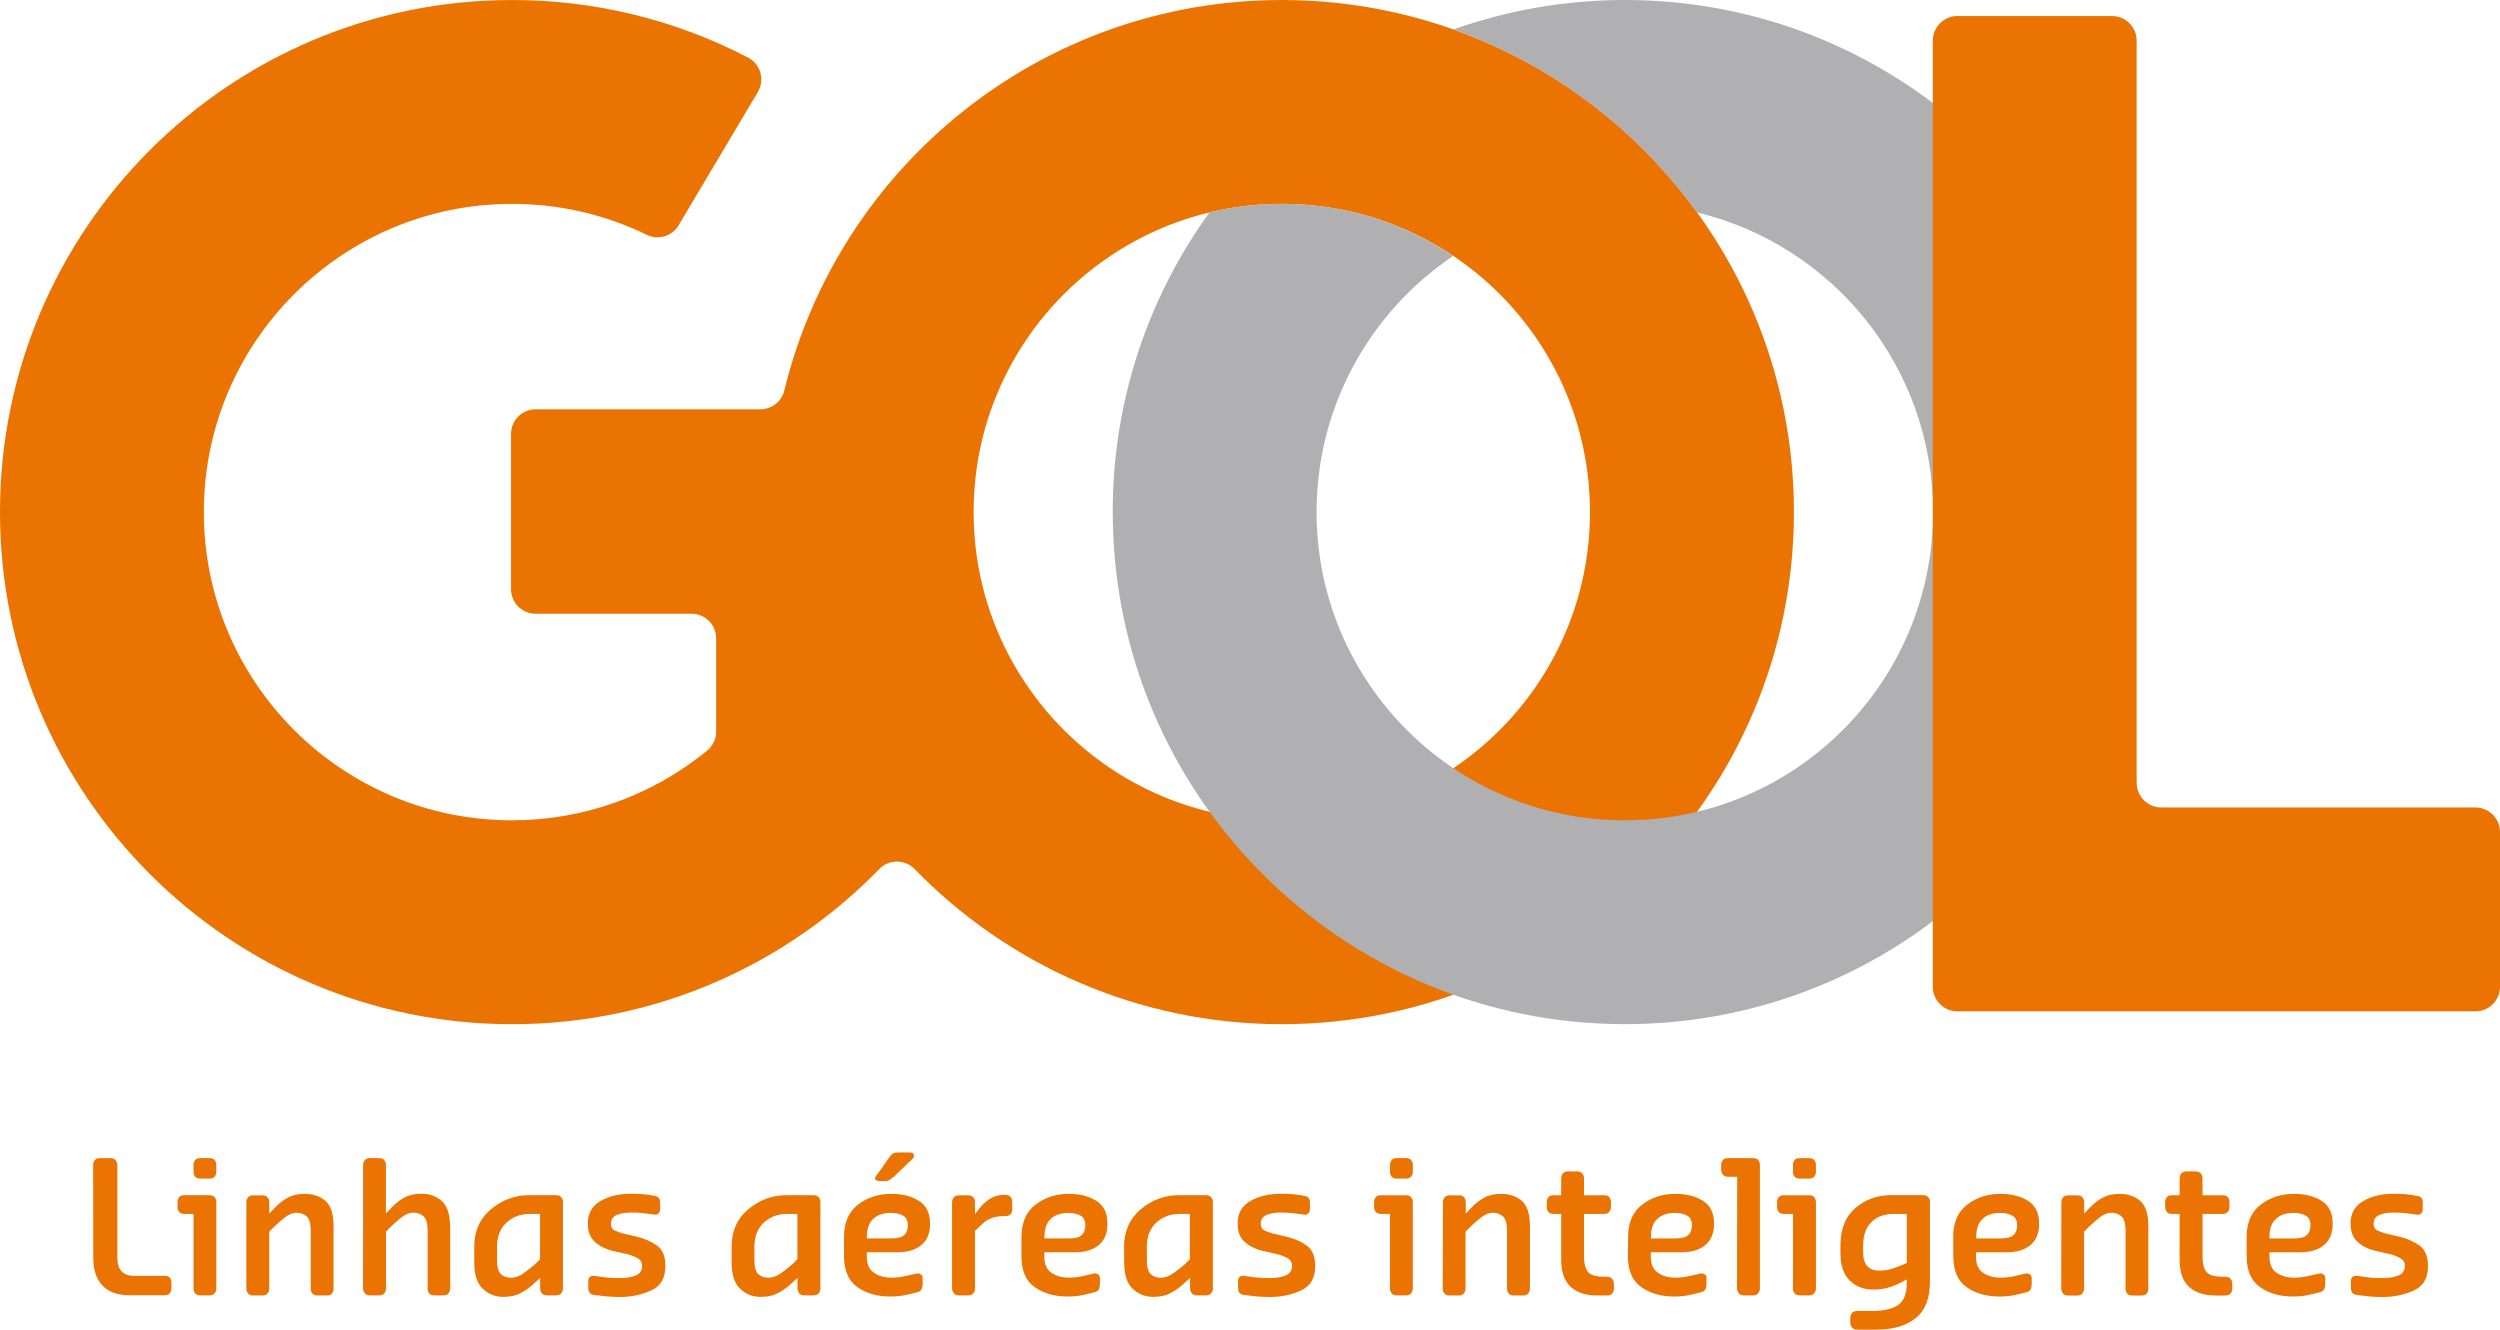 <svg  id="fndm-81t8fchok0" viewBox="0 -0 2181.8 1160.4" xmlns="http://www.w3.org/2000/svg">
   <path d="m81.3,1016.7c0,-1.7 0.5,-3.2 1.5,-4.3c1,-1.2 2.5,-1.7 4.6,-1.7l8.9,0c2.1,0 3.6,0.5 4.5,1.7c1,1.2 1.6,2.7 1.6,4.3l0,80.4c0,5.8 1.2,9.9 3.8,12.5c2.5,2.6 6.2,3.9 11.3,3.9l26,0c2.2,0 3.7,0.5 4.7,1.6c0.9,1.1 1.4,2.6 1.4,4.4l0,4.8c0,1.5 -0.5,3.1 -1.4,4.3s-2.5,1.8 -4.7,1.8l-30.3,0c-10.4,0 -18.3,-2.8 -23.7,-8.4s-8.1,-13.6 -8.1,-24.1l-0.1,-81.2zm87.5,42.7l-7.8,0c-2.2,0 -3.7,-0.6 -4.7,-1.8c-1,-1.3 -1.5,-2.9 -1.4,-4.5l0,-4c0,-1.7 0.5,-3.1 1.4,-4.3c1,-1.2 2.5,-1.7 4.7,-1.7l21.7,0c2.1,0 3.6,0.5 4.6,1.7s1.5,2.6 1.5,4.3l0,75.3c0,1.6 -0.5,3.1 -1.5,4.3s-2.5,1.8 -4.6,1.8l-7.8,0c-2.1,0 -3.7,-0.5 -4.6,-1.8c-1,-1.2 -1.5,-2.7 -1.4,-4.3l0,-65l-0.1,0zm6.1,-30.8c-2.1,0 -3.7,-0.5 -4.6,-1.7c-1,-1.2 -1.5,-2.8 -1.4,-4.4l0,-5.8c0,-1.7 0.5,-3.2 1.4,-4.3c0.9,-1.2 2.5,-1.7 4.6,-1.7l7.8,0c2.1,0 3.6,0.5 4.6,1.7s1.5,2.7 1.5,4.3l0,5.8c0.1,1.6 -0.5,3.2 -1.5,4.4c-1,1.1 -2.5,1.7 -4.6,1.7l-7.8,0zm40.1,20.6c0,-1.7 0.5,-3.1 1.5,-4.3s2.6,-1.7 4.5,-1.7l7.8,0c2.1,0 3.6,0.5 4.6,1.7c1.1,1.2 1.6,2.6 1.6,4.3l0,9.9l5.6,-5.8c3,-3.2 6.6,-5.9 10.6,-8.1s8.9,-3.3 14.8,-3.3c7.3,0 13.2,2.1 18,6.1c4.7,4.1 7.1,11.5 7.1,22l0,54.5c0,1.7 -0.4,3.1 -1.4,4.3c-0.9,1.2 -2.5,1.8 -4.6,1.8l-7.8,0c-2.2,0 -3.7,-0.5 -4.7,-1.8c-1,-1.2 -1.5,-2.7 -1.4,-4.3l0,-50.7c0,-6 -1.2,-10.2 -3.6,-12.3c-2.3,-2 -5.3,-3.1 -8.4,-3.1c-3.7,0 -7.4,1.4 -10.9,4.3c-3.5,2.8 -6.4,5.4 -8.8,7.7l-4.5,4.5l0,49.6c0.1,1.6 -0.5,3.1 -1.5,4.3s-2.5,1.8 -4.6,1.8l-7.8,0c-2,0 -3.6,-0.5 -4.6,-1.8c-1,-1.2 -1.5,-2.7 -1.5,-4.3l0,-75.3zm101.9,-32.5c0,-1.7 0.5,-3.2 1.6,-4.3c1,-1.2 2.5,-1.7 4.5,-1.7l7.8,0c2,0 3.6,0.5 4.5,1.7c1,1.2 1.5,2.7 1.5,4.3l0,42.3l5.6,-5.8c3.1,-3.2 6.6,-5.9 10.6,-8.1s8.9,-3.3 14.8,-3.3c7.2,0 13.2,2.2 18,6.6c4.7,4.4 7.1,12.2 7.1,23.2l0,52.8c0,1.5 -0.5,3.1 -1.4,4.3s-2.5,1.8 -4.6,1.8l-7.7,0c-2.1,0 -3.7,-0.5 -4.6,-1.8c-1,-1.2 -1.5,-2.7 -1.4,-4.3l0,-50.7c0,-6 -1.2,-10.2 -3.7,-12.3c-2.3,-2 -5.3,-3.1 -8.4,-3.1c-3.8,0 -7.4,1.4 -10.9,4.3c-3.5,2.8 -6.4,5.4 -8.8,7.7l-4.5,4.5l0,49.6c0,1.6 -0.5,3.1 -1.5,4.3s-2.5,1.8 -4.5,1.8l-7.9,0c-2.1,0 -3.6,-0.5 -4.6,-1.8c-1,-1.2 -1.6,-2.7 -1.6,-4.3l0.1,-107.7zm97,71.3c0,-13.6 4.8,-24.5 14.6,-32.7c9.8,-8.1 20.7,-12.2 32.8,-12.2l24,0c2,0 3.5,0.5 4.5,1.7s1.5,2.6 1.5,4.3l0,75.3c0,1.6 -0.5,3.1 -1.5,4.3s-2.6,1.8 -4.5,1.8l-7.8,0c-2.1,0 -3.6,-0.5 -4.6,-1.8c-1,-1.2 -1.5,-2.7 -1.5,-4.3l0,-9.1l-6.4,5.8c-3.3,3 -7,5.5 -11,7.6s-8.9,3.1 -14.7,3.1c-6.7,0.1 -13.2,-2.4 -18,-7.1c-5,-4.7 -7.4,-12.4 -7.4,-23l0,-13.7zm19.9,12c0,6 1.2,10.1 3.5,12.1c2.4,2 5.1,3 8.5,3c3.9,0 7.9,-1.4 11.8,-4.4c3.9,-2.9 7.1,-5.4 9.4,-7.4l4.3,-4.3l0,-39.6l-8.9,0c-8.2,0 -15,2.6 -20.5,7.7c-5.4,5.1 -8.1,12 -8.1,20.8l0,12.1zm79.6,18.2c0,-1.7 0.4,-2.9 1.3,-3.7c0.8,-0.8 2,-1.1 3.4,-1.1l0.8,0l0.9,0.2c3.9,0.6 7.5,1.1 10.7,1.4s6.8,0.4 10.6,0.4c5.2,0 9.8,-0.7 13.6,-2.2s5.7,-4.3 5.7,-8.5c0.1,-2.8 -1.5,-5.4 -4,-6.7c-2.7,-1.5 -5.6,-2.6 -8.6,-3.4l-13.3,-3c-6.4,-1.6 -11.5,-4.3 -15.5,-7.9c-4,-3.7 -6,-9 -6,-16c0,-8.8 3.7,-15.2 11,-19.5c7.4,-4.3 16.3,-6.4 26.9,-6.4c4.2,0 7.8,0.2 10.7,0.4c2.8,0.3 6.1,0.8 9.7,1.5c1.7,0.2 2.9,0.8 3.7,1.8c0.7,0.9 1.1,2.3 1.1,4l0,5.6c0,1.6 -0.4,2.8 -1.2,3.7c-0.9,0.9 -2.1,1.3 -3.3,1.3l-1.8,-0.2l-2.4,-0.4c-2.5,-0.4 -5.1,-0.6 -7.6,-0.9c-2.9,-0.3 -5.9,-0.4 -8.9,-0.4c-5.1,0 -9.3,0.7 -12.7,2.1c-3.3,1.4 -5,4 -5,7.6c0,3 1.2,5 3.4,6s4.7,1.9 7.5,2.7l11.7,2.7c6.7,1.6 12.5,4.2 17.5,7.7c5,3.6 7.4,9.5 7.4,17.9c0,10.4 -4.1,17.6 -12.4,21.3c-8.2,3.8 -17.4,5.7 -27.2,5.7c-3.9,0 -7.8,-0.2 -11.7,-0.5c-3.6,-0.4 -7.2,-0.9 -10.9,-1.3c-2,-0.3 -3.4,-1 -4,-2c-0.8,-1.2 -1.1,-2.6 -1.1,-4l0,-5.9zm125.1,-30.2c0,-13.6 4.8,-24.5 14.6,-32.7c9.8,-8.1 20.7,-12.2 32.8,-12.2l24,0c2,0 3.6,0.5 4.6,1.7s1.5,2.6 1.5,4.3l0,75.3c0,1.6 -0.5,3.1 -1.5,4.3s-2.6,1.8 -4.6,1.8l-7.8,0c-2.1,0 -3.6,-0.5 -4.6,-1.8c-1,-1.2 -1.6,-2.7 -1.5,-4.3l0,-9.1l-6.4,5.8c-3.3,3 -7.1,5.5 -11,7.6c-4,2.1 -8.9,3.1 -14.7,3.1c-6.7,0.1 -13.2,-2.4 -18,-7.1c-5,-4.7 -7.4,-12.4 -7.4,-23l0,-13.7zm19.9,12c0,6 1.2,10.1 3.5,12.1c2.4,2 5.2,3 8.5,3c3.9,0 7.9,-1.4 11.8,-4.4c3.9,-2.9 7.1,-5.4 9.4,-7.4l4.3,-4.3l0,-39.6l-8.9,0c-8.2,0 -15,2.6 -20.5,7.7c-5.4,5.1 -8.1,12 -8.1,20.8l0,12.1zm78.2,-20.6c0,-12.4 4,-21.7 12.1,-28s17.9,-9.5 29.4,-9.5c9.3,0 17.2,2 23.7,6s9.9,10.7 9.9,19.9c0,8.3 -2.5,14.6 -7.6,18.8c-5,4.2 -12.1,6.3 -21,6.3l-26.6,0l0,3.8c0,6.6 2.1,11.3 6.3,14.1s9.1,4.2 14.8,4.2c4.4,0 8.4,-0.4 12,-1.2s6.8,-1.6 9.6,-2.2l1.2,-0.2l1,-0.1l2.7,1.1c0.7,0.8 1.1,1.8 1.1,3.2l0,4.9c0,1.9 -0.3,3.5 -1,4.7c-0.6,1.2 -1.8,2 -3.5,2.5c-2.7,0.8 -6.1,1.5 -10.5,2.5c-4.3,0.9 -8.7,1.3 -13.2,1.3c-11.4,0 -20.9,-2.7 -28.7,-8.2s-11.7,-14.5 -11.7,-27.1l0,-16.8zm19.9,1.4l21.4,0c5.4,0 9.2,-1 11.3,-3c2.1,-1.9 3.1,-4.8 3.1,-8.5c0,-4 -1.4,-6.9 -4.2,-8.4c-2.8,-1.6 -6.4,-2.4 -10.6,-2.4c-6.5,0 -11.6,1.7 -15.4,5.2c-3.7,3.4 -5.6,8.7 -5.6,16.1l0,1zm10.3,-50.1l-2.4,-0.7l-0.8,-1.4l0.2,-1l0.8,-1.2l11,-15.6c0.9,-1.4 1.8,-2.6 3,-3.6c1.1,-0.9 2.7,-1.4 4.7,-1.4l10.2,0c1.6,0 2.7,0.2 3.4,0.7l0.9,1.9l-0.5,1.8l-1.4,1.6l-15.3,14.7c-1.3,1.1 -2.7,2.2 -4.1,3.1c-1.2,0.8 -2.6,1.2 -4,1.2l-5.7,-0.1zm64.1,18.5c0,-1.7 0.5,-3.1 1.6,-4.3c1,-1.2 2.5,-1.7 4.5,-1.7l7.8,0c2.1,0 3.6,0.5 4.6,1.7c1.1,1.2 1.5,2.6 1.5,4.3l0,10.5l1.5,-1.9c2.9,-4.4 6.4,-8 10.4,-10.8s8.5,-4.2 13.7,-4.2l0.8,0c2,0 3.6,0.5 4.6,1.7c1,1.1 1.5,2.6 1.5,4.4l0,6.4c0,1.9 -0.5,3.4 -1.5,4.4c-1,1.1 -2.6,1.6 -4.6,1.6l-1.6,0c-3.2,0 -6.3,0.5 -9.3,1.4s-5.6,2.4 -7.8,4.3c-0.1,0 -1.4,1.2 -3.8,3.5c-1.3,1.3 -2.6,2.5 -3.9,3.7l0,50.2c0,1.7 -0.4,3.1 -1.5,4.3c-1,1.2 -2.5,1.8 -4.5,1.8l-7.9,0c-2.1,0 -3.6,-0.5 -4.5,-1.8c-1,-1.2 -1.6,-2.7 -1.6,-4.3l0,-75.2zm60.6,30.2c0,-12.4 4,-21.7 12.1,-28s17.9,-9.5 29.4,-9.5c9.3,0 17.2,2 23.7,6s9.8,10.7 9.8,19.9c0,8.3 -2.5,14.6 -7.6,18.8c-5,4.2 -12,6.3 -21,6.3l-26.5,0l0,3.8c0,6.6 2.1,11.3 6.2,14.1c4.2,2.8 9.1,4.2 14.8,4.2c4.4,0 8.4,-0.4 12,-1.2s6.8,-1.6 9.5,-2.2l1.2,-0.2l1.1,-0.1l2.6,1.1c0.7,0.8 1.1,1.8 1.1,3.2l0,4.9c0,1.9 -0.3,3.5 -0.9,4.7c-0.7,1.2 -1.8,2 -3.6,2.5c-2.7,0.8 -6.2,1.5 -10.4,2.5c-4.3,0.9 -8.8,1.3 -13.2,1.3c-11.4,0 -21,-2.7 -28.8,-8.2s-11.6,-14.5 -11.6,-27.1l0.1,-16.8zm20,1.4l21.4,0c5.4,0 9.2,-1 11.2,-3c2.1,-1.9 3.1,-4.8 3.1,-8.5c0,-4 -1.4,-6.9 -4.2,-8.4c-2.8,-1.6 -6.4,-2.4 -10.6,-2.4c-6.5,0 -11.6,1.7 -15.3,5.2c-3.8,3.4 -5.6,8.7 -5.6,16.1l0,1zm69.5,7.2c0,-13.6 4.9,-24.5 14.6,-32.7c9.8,-8.1 20.7,-12.2 32.9,-12.2l24,0c2,0 3.5,0.5 4.5,1.7s1.5,2.6 1.5,4.3l0,75.3c0,1.6 -0.5,3.1 -1.5,4.3s-2.6,1.8 -4.5,1.8l-7.8,0c-2.1,0 -3.6,-0.5 -4.6,-1.8c-1,-1.2 -1.5,-2.7 -1.5,-4.3l0,-9.1l-6.4,5.8c-3.3,3 -7,5.5 -11,7.6s-8.9,3.1 -14.7,3.1c-6.7,0.1 -13.2,-2.4 -18,-7.1c-5,-4.7 -7.4,-12.4 -7.4,-23l-0.1,-13.7zm19.9,12c0,6 1.2,10.1 3.5,12.1s5.2,3 8.5,3c3.9,0 7.9,-1.4 11.8,-4.4c3.9,-2.9 7.1,-5.4 9.4,-7.4l4.3,-4.3l0,-39.6l-8.9,0c-8.2,0 -15,2.6 -20.5,7.7c-5.4,5.1 -8.1,12 -8.1,20.8l0,12.1zm79.6,18.2c0,-1.7 0.4,-2.9 1.3,-3.7c0.8,-0.8 2,-1.1 3.4,-1.1l0.8,0l0.9,0.2c3.9,0.6 7.5,1.1 10.8,1.4c3.2,0.3 6.7,0.4 10.5,0.4c5.3,0 9.8,-0.7 13.6,-2.2c3.9,-1.5 5.8,-4.3 5.8,-8.5c0.1,-2.8 -1.5,-5.4 -4,-6.7c-2.7,-1.5 -5.6,-2.6 -8.6,-3.4l-13.3,-3c-6.4,-1.6 -11.6,-4.3 -15.6,-7.9s-6,-9 -6,-16c0,-8.8 3.7,-15.2 11,-19.5c7.4,-4.3 16.3,-6.4 26.8,-6.4c4.3,0 7.9,0.2 10.7,0.4c2.9,0.3 6.2,0.8 9.8,1.5c1.7,0.2 2.9,0.8 3.7,1.8c0.7,0.9 1.1,2.3 1.1,4l0,5.6c0,1.6 -0.4,2.8 -1.2,3.7c-0.9,0.9 -2.1,1.3 -3.3,1.3l-1.8,-0.2l-2.4,-0.4c-2.2,-0.3 -4.8,-0.6 -7.6,-0.9s-5.8,-0.4 -8.9,-0.4c-5.1,0 -9.3,0.7 -12.7,2.1c-3.3,1.4 -5,4 -5,7.6c0,3 1.2,5 3.4,6s4.7,1.9 7.5,2.7l11.7,2.7c6.7,1.6 12.5,4.2 17.5,7.7c5,3.6 7.4,9.5 7.4,17.9c0,10.4 -4.1,17.6 -12.4,21.3c-8.2,3.8 -17.3,5.7 -27.3,5.7c-4.3,0 -8.2,-0.2 -11.6,-0.5c-3.4,-0.4 -7,-0.8 -10.9,-1.3c-2,-0.3 -3.4,-1 -4,-2c-0.8,-1.2 -1.1,-2.6 -1.1,-4l0,-5.9zm132.6,-58.8l-7.8,0c-2.2,0 -3.7,-0.6 -4.7,-1.8c-1,-1.3 -1.5,-2.9 -1.4,-4.5l0,-4c0,-1.7 0.5,-3.1 1.4,-4.3c1,-1.2 2.5,-1.7 4.7,-1.7l21.7,0c2,0 3.6,0.5 4.5,1.7c1,1.2 1.5,2.6 1.5,4.3l0,75.3c0,1.6 -0.5,3.1 -1.5,4.3s-2.5,1.8 -4.5,1.8l-7.9,0c-2.1,0 -3.7,-0.5 -4.6,-1.8c-1,-1.2 -1.5,-2.7 -1.4,-4.3l0,-65zm6,-30.8c-2.1,0 -3.7,-0.5 -4.6,-1.7c-1,-1.2 -1.5,-2.8 -1.4,-4.4l0,-5.8c0,-1.7 0.5,-3.2 1.4,-4.3c0.9,-1.2 2.5,-1.7 4.6,-1.7l7.9,0c2,0 3.6,0.5 4.5,1.7c1,1.2 1.5,2.7 1.5,4.3l0,5.8c0.1,1.6 -0.5,3.2 -1.5,4.4c-1,1.1 -2.5,1.7 -4.5,1.7l-7.9,0zm40.2,20.6c0,-1.7 0.5,-3.1 1.5,-4.3s2.6,-1.7 4.5,-1.7l7.9,0c2,0 3.5,0.5 4.5,1.7s1.5,2.6 1.5,4.3l0,9.9l5.6,-5.8c3.1,-3.2 6.6,-5.9 10.6,-8.1s8.9,-3.3 14.7,-3.3c7.3,0 13.3,2.1 18,6.1c4.7,4.1 7.1,11.5 7.1,22l0,54.5c0,1.6 -0.5,3.1 -1.4,4.3s-2.5,1.8 -4.7,1.8l-7.8,0c-2.1,0 -3.7,-0.5 -4.7,-1.8c-1,-1.2 -1.4,-2.7 -1.4,-4.3l0,-50.7c0,-6 -1.2,-10.2 -3.6,-12.3c-2.3,-2 -5.3,-3.1 -8.4,-3.1c-3.7,0 -7.3,1.4 -10.9,4.3c-3.1,2.4 -6,5 -8.8,7.7l-4.5,4.5l0,49.6c0,1.6 -0.5,3.1 -1.5,4.3s-2.6,1.8 -4.5,1.8l-7.9,0c-2,0 -3.6,-0.5 -4.5,-1.8c-1,-1.2 -1.5,-2.7 -1.5,-4.3l0.2,-75.3zm103.2,10.2l-6.6,0c-2.1,0 -3.7,-0.6 -4.6,-1.8s-1.4,-2.7 -1.4,-4.5l0,-4c0,-1.7 0.5,-3.1 1.4,-4.3s2.5,-1.7 4.6,-1.7l6.6,0l0,-14.7c0,-1.6 0.5,-3.1 1.5,-4.3s2.5,-1.8 4.5,-1.8l7.8,0c2,0 3.6,0.6 4.6,1.8s1.5,2.6 1.5,4.3l0,14.7l17.4,0c2.1,0 3.7,0.5 4.7,1.7c0.9,1.2 1.4,2.6 1.4,4.3l0,4c0,1.8 -0.4,3.3 -1.4,4.5s-2.5,1.8 -4.7,1.8l-17.4,0l0,36.4c0,7.2 1.3,12.1 3.8,14.6c2.6,2.6 7,3.8 13.3,3.8l2.9,0c2,0 3.6,0.6 4.5,1.8c1.1,1.3 1.6,2.9 1.6,4.6l0,3.9c0.1,1.6 -0.5,3.1 -1.5,4.3s-2.5,1.8 -4.6,1.8l-8.5,0c-9.9,0 -17.6,-2.5 -23.1,-7.5s-8.3,-12.9 -8.3,-23.7l0,-40zm58.4,20c0,-12.4 4,-21.7 12.1,-28s17.9,-9.5 29.4,-9.5c9.2,0 17.2,2 23.7,6s9.8,10.7 9.8,19.9c0,8.3 -2.6,14.6 -7.6,18.8s-12.1,6.3 -21,6.3l-26.6,0l0,3.8c0,6.6 2.1,11.3 6.3,14.1s9.1,4.2 14.8,4.2c4,0 8,-0.4 12,-1.2c3.6,-0.8 6.8,-1.6 9.6,-2.2l1.2,-0.2l1,-0.1l2.7,1.1c0.7,0.8 1,1.8 1,3.2l0,4.9c0,1.9 -0.3,3.5 -0.9,4.7c-0.7,1.2 -1.8,2 -3.6,2.5c-2.7,0.8 -6.2,1.5 -10.5,2.5c-4.3,0.9 -8.7,1.3 -13.1,1.3c-11.4,0 -21,-2.7 -28.8,-8.2s-11.7,-14.5 -11.7,-27.1l0.2,-16.8zm19.9,1.4l21.4,0c5.4,0 9.1,-1 11.3,-3c2,-1.9 3.1,-4.8 3.1,-8.5c0,-4 -1.4,-6.9 -4.2,-8.4c-2.8,-1.6 -6.4,-2.4 -10.6,-2.4c-6.5,0 -11.6,1.7 -15.4,5.2c-3.7,3.4 -5.6,8.7 -5.6,16.1l0,1zm75.3,-53.8l-7.8,0c-2.1,0 -3.6,-0.6 -4.6,-1.8c-1.1,-1.2 -1.6,-2.9 -1.6,-4.5l0,-4c0,-1.7 0.5,-3.2 1.5,-4.3c1,-1.2 2.5,-1.7 4.6,-1.7l21.7,0c2,0 3.6,0.5 4.5,1.7c1,1.2 1.5,2.7 1.5,4.3l0,107.7c0,1.6 -0.5,3.1 -1.5,4.3s-2.6,1.8 -4.5,1.8l-7.8,0c-2.1,0 -3.6,-0.5 -4.6,-1.8c-1,-1.2 -1.6,-2.7 -1.6,-4.3l0.2,-97.4zm48.7,32.4l-7.8,0c-2.2,0 -3.7,-0.6 -4.7,-1.8c-1,-1.3 -1.5,-2.9 -1.4,-4.5l0,-4c0,-1.7 0.5,-3.1 1.4,-4.3s2.5,-1.7 4.7,-1.7l21.7,0c2,0 3.6,0.5 4.6,1.7s1.5,2.6 1.5,4.3l0,75.3c0,1.6 -0.5,3.1 -1.5,4.3s-2.6,1.8 -4.6,1.8l-7.8,0c-2.2,0 -3.7,-0.5 -4.7,-1.8c-1,-1.2 -1.5,-2.7 -1.4,-4.3l0,-65zm6.1,-30.8c-2.2,0 -3.7,-0.5 -4.7,-1.7s-1.5,-2.8 -1.4,-4.4l0,-5.8c0,-1.7 0.5,-3.2 1.4,-4.3c0.9,-1.2 2.5,-1.7 4.7,-1.7l7.8,0c2,0 3.6,0.5 4.6,1.7s1.5,2.7 1.5,4.3l0,5.8c0.1,1.6 -0.5,3.2 -1.5,4.4c-1,1.1 -2.6,1.7 -4.6,1.7l-7.8,0zm61.2,115.6c11,0 19.1,-1.7 24.2,-5.1c5.2,-3.4 7.8,-10 7.8,-19.7l0,-2.9l-3.4,1.9c-3.6,2 -7.5,3.6 -11.4,4.9c-4.1,1.4 -9,2.1 -14.8,2.1c-8.1,0 -15,-2.7 -20.3,-8c-5.4,-5.3 -8,-13.2 -8,-23.8l0,-6.9c0,-14 4.3,-24.8 13,-32.4c8.7,-7.5 19.1,-11.3 31.3,-11.3l27.5,0c2.1,0 3.7,0.5 4.7,1.7c1.1,1.2 1.6,2.6 1.6,4.3l0,69.8c0,14.4 -4.2,25 -12.5,31.6c-8.4,6.7 -19.8,10 -34.3,10l-16.5,0c-2.1,0 -3.7,-0.6 -4.7,-1.8s-1.6,-2.8 -1.5,-4.4l0,-3.9c0,-1.8 0.5,-3.3 1.5,-4.4c1.1,-1.2 2.6,-1.8 4.7,-1.8l11.1,0l0,0.1zm20.6,-84.8c-8.3,0 -14.8,2.4 -19.6,7.3c-4.8,4.8 -7.1,11.7 -7.1,20.5l0,5.3c0,5.8 1.2,9.9 3.7,12.5c2.4,2.6 5.9,3.9 10.4,3.9c3.9,0 7.7,-0.5 11,-1.6c3.4,-1.1 6.7,-2.3 9.8,-3.7l3.2,-1.4l0,-42.8l-11.4,0zm51.9,20c0,-12.4 4,-21.7 12.1,-28s17.8,-9.5 29.4,-9.5c9.3,0 17.2,2 23.7,6s9.8,10.7 9.8,19.9c0,8.3 -2.5,14.6 -7.6,18.8s-12,6.3 -21,6.3l-26.5,0l0,3.8c0,6.6 2,11.3 6.2,14.1s9.1,4.2 14.9,4.2c4.4,0 8.4,-0.4 12,-1.2s6.8,-1.6 9.5,-2.2l1.2,-0.2l1.1,-0.1l2.6,1.1c0.7,0.8 1.1,1.8 1.1,3.2l0,4.9c0,1.9 -0.3,3.5 -0.9,4.7c-0.7,1.2 -1.8,2 -3.5,2.5c-2.7,0.8 -6.2,1.5 -10.4,2.5c-4.3,0.9 -8.8,1.3 -13.2,1.3c-11.4,0 -21,-2.7 -28.8,-8.2s-11.6,-14.5 -11.6,-27.1l-0.1,-16.8zm20,1.4l21.4,0c5.4,0 9.2,-1 11.3,-3c2.1,-1.9 3.1,-4.8 3.1,-8.5c0,-4 -1.4,-6.9 -4.2,-8.4c-2.8,-1.6 -6.4,-2.4 -10.6,-2.4c-6.5,0 -11.6,1.7 -15.3,5.2c-3.8,3.4 -5.6,8.7 -5.6,16.1l-0.1,1zm74.4,-31.6c0,-1.7 0.5,-3.1 1.5,-4.3s2.6,-1.7 4.6,-1.7l7.8,0c2,0 3.6,0.5 4.5,1.7c1,1.2 1.5,2.6 1.5,4.3l0,9.9l5.6,-5.8c3.1,-3.2 6.6,-5.9 10.6,-8.1s8.9,-3.3 14.7,-3.3c7.3,0 13.3,2.1 18,6.1c4.7,4.1 7.1,11.5 7.1,22l0,54.5c0,1.5 -0.5,3.1 -1.4,4.3s-2.5,1.8 -4.7,1.8l-7.8,0c-2.2,0 -3.7,-0.5 -4.6,-1.8c-1,-1.2 -1.5,-2.7 -1.4,-4.3l0,-50.7c0,-6 -1.2,-10.2 -3.6,-12.3c-2.3,-2 -5.3,-3.1 -8.4,-3.1c-3.7,0 -7.3,1.4 -10.9,4.3c-3,2.4 -6,5 -8.8,7.7l-4.5,4.5l0,49.6c0,1.6 -0.5,3.1 -1.5,4.3s-2.5,1.8 -4.5,1.8l-7.8,0c-2.1,0 -3.6,-0.5 -4.6,-1.8c-1,-1.2 -1.5,-2.7 -1.5,-4.3l0.1,-75.3zm103.2,10.2l-6.6,0c-2.1,0 -3.7,-0.6 -4.6,-1.8s-1.4,-2.7 -1.4,-4.5l0,-4c0,-1.7 0.5,-3.1 1.4,-4.3s2.5,-1.7 4.6,-1.7l6.6,0l0,-14.7c0,-1.6 0.5,-3.1 1.5,-4.3s2.6,-1.8 4.6,-1.8l7.8,0c2.1,0 3.6,0.6 4.6,1.8s1.5,2.6 1.5,4.3l0,14.7l17.4,0c2.1,0 3.7,0.5 4.7,1.7c0.9,1.2 1.4,2.6 1.4,4.3l0,4c0.1,1.6 -0.4,3.2 -1.4,4.5c-1,1.2 -2.6,1.8 -4.7,1.8l-17.4,0l0,36.4c0,7.2 1.3,12.1 3.8,14.6c2.5,2.6 7,3.8 13.2,3.8l2.9,0c2,0 3.6,0.6 4.6,1.8s1.5,2.7 1.5,4.6l0,3.9c0,1.7 -0.5,3.1 -1.5,4.3s-2.6,1.8 -4.6,1.8l-8.5,0c-9.9,0 -17.6,-2.5 -23.1,-7.5s-8.3,-12.9 -8.3,-23.7l0,-40zm58.5,20c0,-12.4 4,-21.7 12.2,-28c8.1,-6.3 17.8,-9.5 29.4,-9.5c9.3,0 17.2,2 23.7,6s9.8,10.7 9.8,19.9c0,8.3 -2.6,14.6 -7.6,18.8s-12.1,6.3 -21,6.3l-26.6,0l0,3.8c0,6.6 2.1,11.3 6.3,14.1s9.1,4.2 14.8,4.2c4.4,0 8.4,-0.4 12,-1.2s6.8,-1.6 9.6,-2.2l1.2,-0.2l1,-0.1l2.7,1.1c0.7,0.8 1.1,1.8 1.1,3.2l0,4.9c0,1.9 -0.3,3.5 -1,4.7c-0.6,1.2 -1.8,2 -3.5,2.5c-2.7,0.8 -6.2,1.5 -10.5,2.5c-4.3,0.9 -8.7,1.3 -13.1,1.3c-11.4,0 -21,-2.7 -28.8,-8.2s-11.7,-14.5 -11.7,-27.1l0,-16.8zm19.9,1.4l21.5,0c5.4,0 9.1,-1 11.2,-3c2.1,-1.9 3.1,-4.8 3.1,-8.5c0,-4 -1.4,-6.9 -4.2,-8.4c-2.8,-1.6 -6.4,-2.4 -10.6,-2.4c-6.5,0 -11.6,1.7 -15.3,5.2c-3.8,3.4 -5.7,8.7 -5.7,16.1l0,1zm71.1,37.4c0,-1.7 0.4,-2.9 1.3,-3.7c0.8,-0.8 2,-1.1 3.4,-1.1l0.8,0l0.9,0.2c4,0.6 7.5,1.1 10.7,1.4s6.8,0.4 10.6,0.4c5.2,0 9.7,-0.7 13.6,-2.2c3.8,-1.5 5.8,-4.3 5.8,-8.5c0,-3 -1.4,-5.2 -4,-6.7c-2.7,-1.5 -5.6,-2.6 -8.6,-3.4l-13.3,-3c-6.4,-1.6 -11.6,-4.3 -15.5,-7.9c-4,-3.7 -6,-9 -6,-16c0,-8.8 3.7,-15.2 11,-19.5c7.4,-4.3 16.3,-6.4 26.8,-6.4c4.3,0 7.9,0.2 10.7,0.4c2.8,0.3 6.1,0.8 9.7,1.5c1.7,0.2 2.9,0.8 3.7,1.8c0.7,0.9 1.1,2.3 1.1,4l0,5.6c0,1.6 -0.4,2.8 -1.2,3.7c-0.9,0.9 -2,1.3 -3.3,1.3l-1.8,-0.2l-2.4,-0.4c-2.2,-0.3 -4.8,-0.6 -7.6,-0.9s-5.8,-0.4 -8.9,-0.4c-5.1,0 -9.3,0.7 -12.7,2.1c-3.3,1.4 -5,4 -5,7.6c0,3 1.2,5 3.4,6s4.8,1.9 7.5,2.7l11.7,2.7c6.7,1.6 12.5,4.2 17.5,7.7c4.9,3.6 7.4,9.5 7.4,17.9c0,10.4 -4.1,17.6 -12.4,21.3c-8.2,3.8 -17.4,5.7 -27.2,5.7c-3.9,0 -7.8,-0.1 -11.7,-0.5c-3.6,-0.4 -7.2,-0.9 -10.9,-1.3c-2,-0.3 -3.4,-1 -4,-2c-0.8,-1.2 -1.1,-2.6 -1.1,-4l0,-5.9zm-933,-224.4c246.8,0 446.9,-200.1 446.9,-446.9s-200,-446.9 -446.9,-446.9c-210.3,0 -386.6,145.2 -434.2,340.8c-2.3,9.6 -11,16.4 -20.9,16.4l-196.1,0c-11.9,0 -21.5,9.6 -21.5,21.5l0,135.4c0,11.9 9.6,21.5 21.5,21.5l136,0c11.9,0 21.5,9.6 21.5,21.5l0,81.4c0,6.4 -2.9,12.5 -7.9,16.6c-48,39.3 -108.1,60.8 -170.2,60.8c-148.6,0 -269,-120.5 -269,-269s120.5,-269 269,-269c42.1,0 82,9.7 117.5,27c10.1,4.9 22.2,1.3 27.9,-8.4l69.1,-116.2c3,-5.1 3.8,-11.2 2.2,-16.9s-5.5,-10.5 -10.8,-13.2c-63.6,-33.1 -134.2,-50.3 -205.9,-50.2c-246.8,0 -446.9,200.1 -446.9,446.9s200.1,446.9 446.9,446.9c125.7,0 239.2,-51.9 320.5,-135.4c4,-4.2 9.6,-6.5 15.4,-6.5s11.4,2.4 15.4,6.5c81.2,83.5 194.8,135.4 320.5,135.4m0,-177.9c-148.5,0 -269,-120.5 -269,-269s120.4,-269 269,-269s268.9,120.4 268.9,269s-120.4,269 -268.9,269" fill="#eb7302"/>
   <path d="m1856.7,360.9c-40.2,-205.6 -221.2,-360.9 -438.7,-360.9c-51,0 -101.6,8.7 -149.7,25.7c85.4,30.5 159.6,86.2 212.7,159.7c118.2,28.4 206,134.6 206,261.5c0,148.6 -120.4,269 -269,269s-269,-120.5 -269,-269c0,-93.1 47.3,-175.2 119.2,-223.5c-44.2,-29.7 -96.3,-45.6 -149.6,-45.5c-21.2,0 -42.4,2.5 -63,7.4c-55.1,76.1 -84.7,167.6 -84.5,261.6c0,246.8 200.1,446.9 446.9,446.9c217.4,0 398.5,-155.2 438.6,-360.9l0.1,-172z" fill="#b0b0b3"/>
   <path d="m1886.2,704.7c-11.8,0 -21.4,-9.6 -21.5,-21.4l0,-647.8c0,-11.9 -9.6,-21.5 -21.5,-21.5l-134.9,0c-11.9,0 -21.5,9.6 -21.5,21.5l0,825.6c0,11.9 9.6,21.5 21.5,21.5l452.1,0c11.9,0 21.4,-9.6 21.4,-21.5l0,-134.9c0,-11.9 -9.6,-21.5 -21.4,-21.5l-274.2,0z" fill="#eb7302"/>
  </svg>
